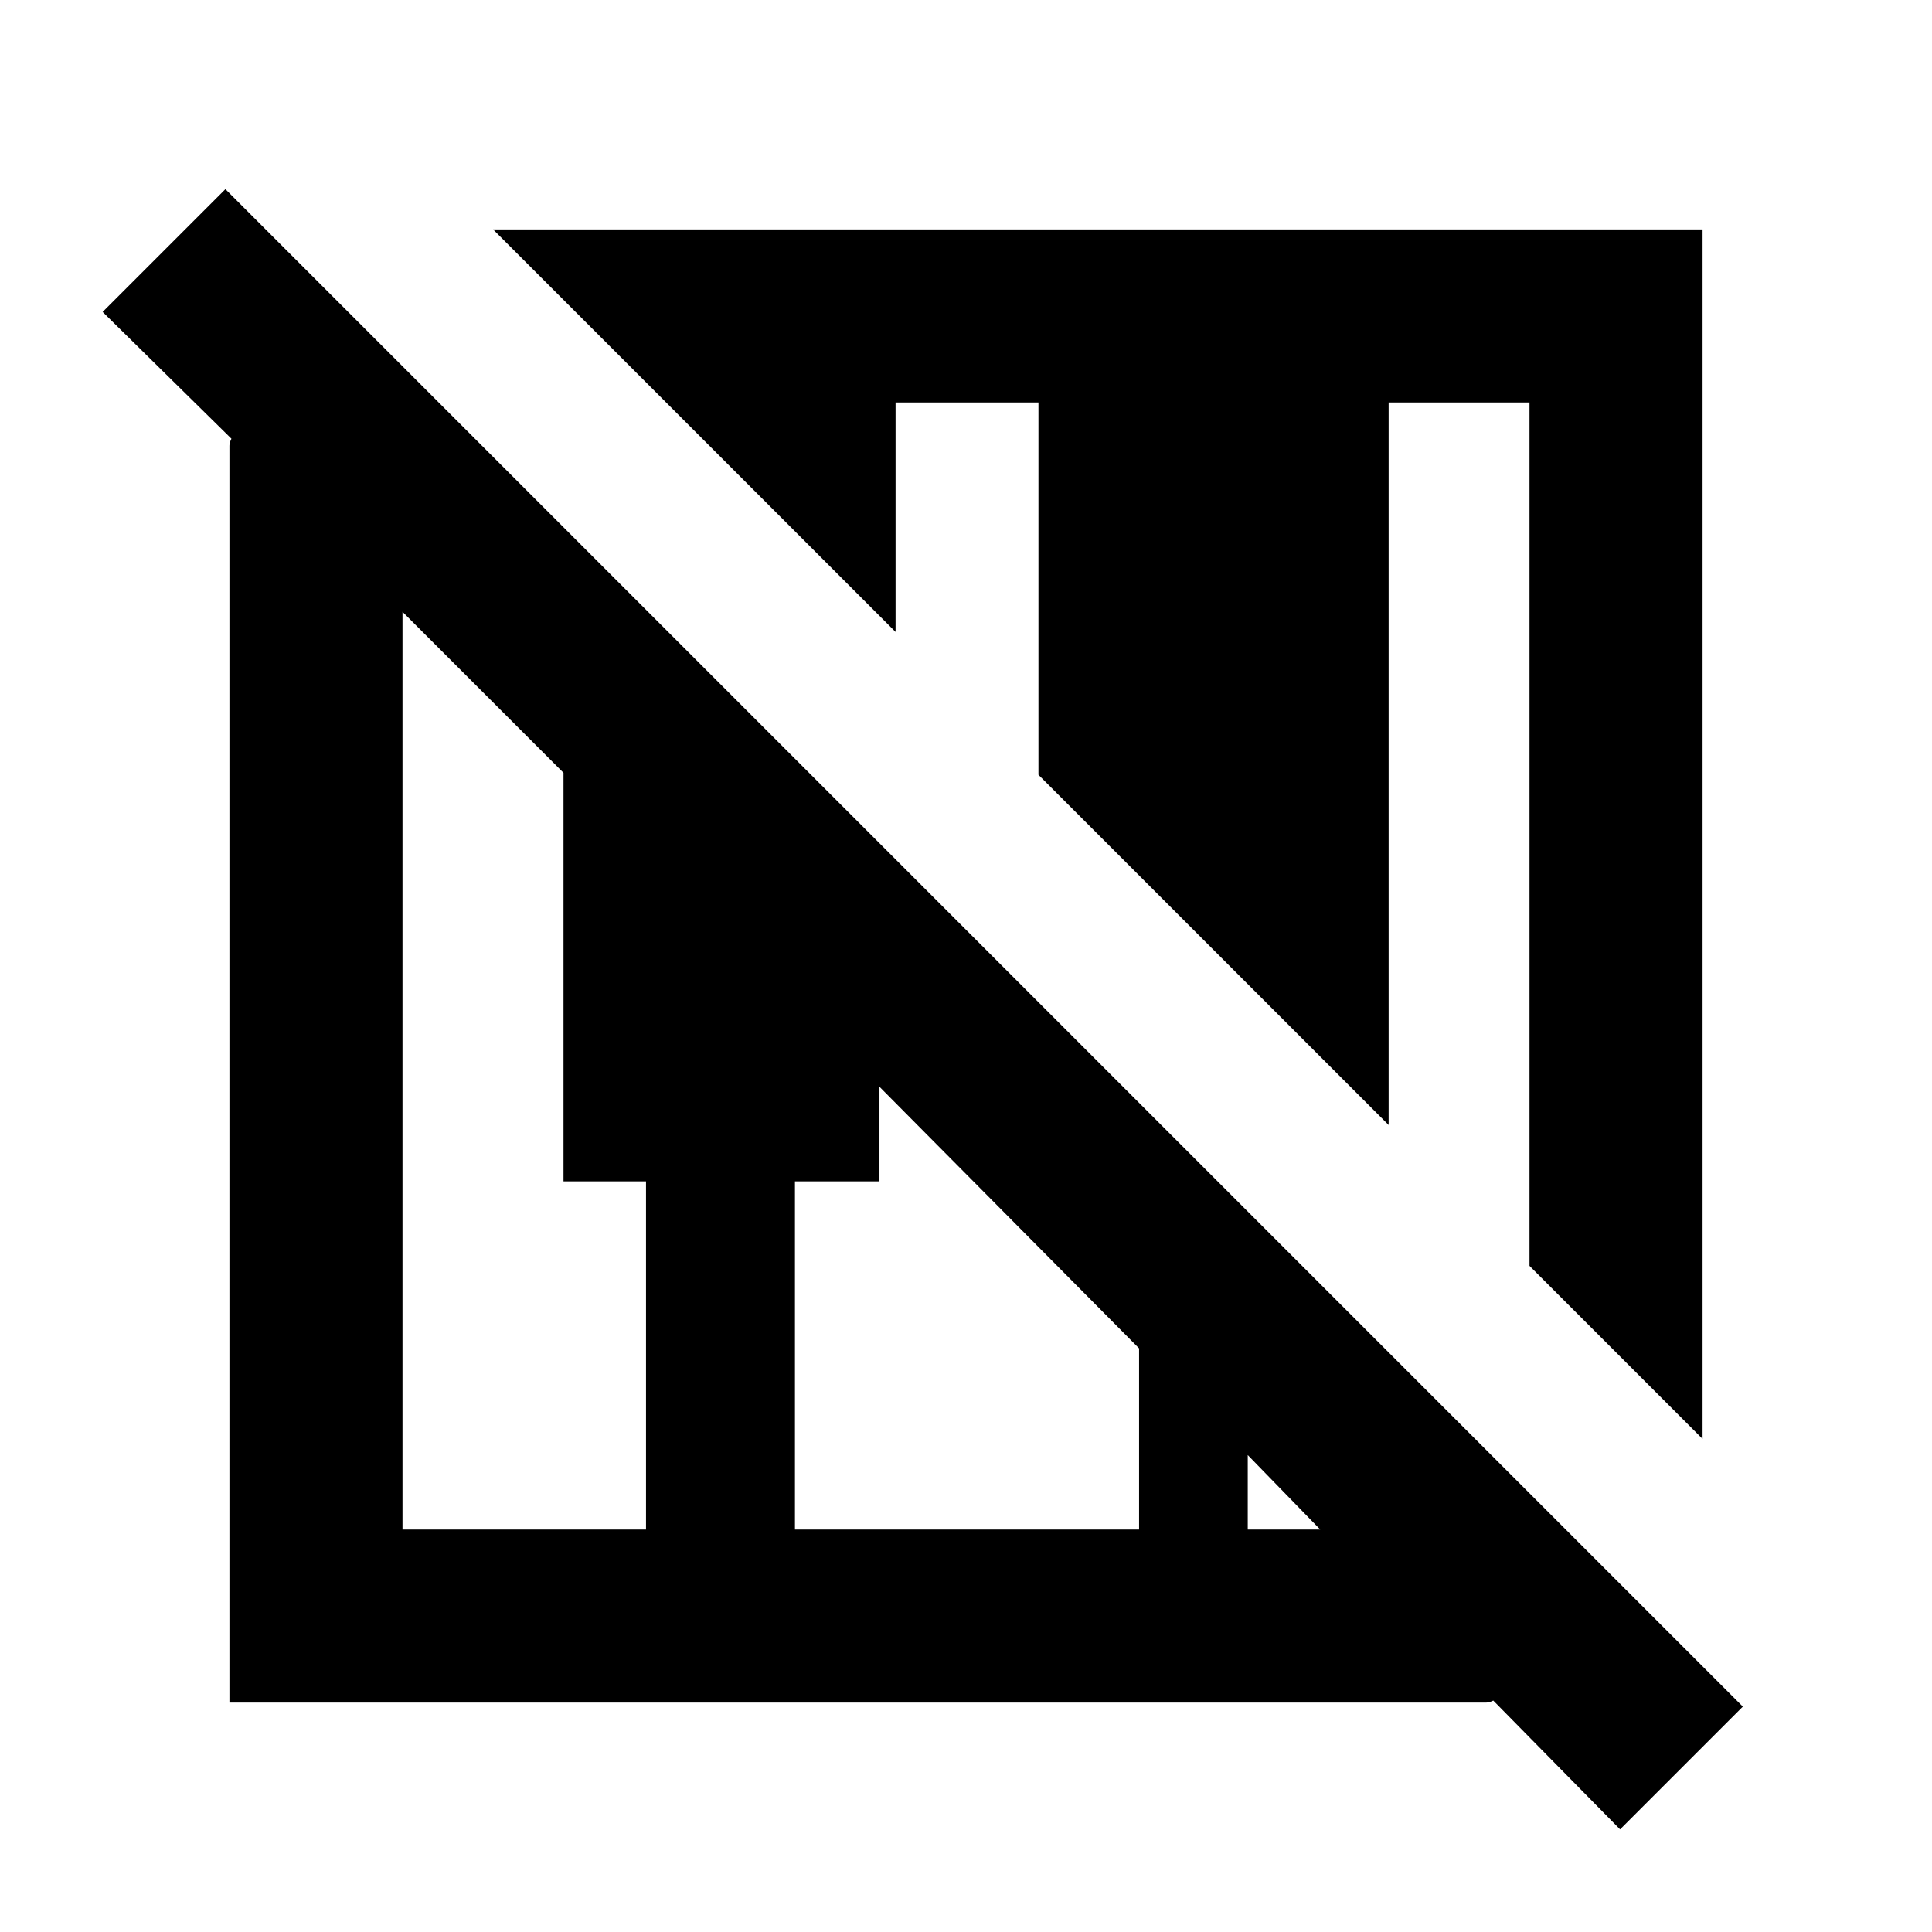 <svg xmlns="http://www.w3.org/2000/svg" height="24" width="24"><path d="M20.125 22.725 18.55 21.125Q18.5 21.15 18.462 21.15Q18.425 21.15 18.375 21.15H2.85V5.625Q2.85 5.575 2.85 5.537Q2.85 5.5 2.875 5.45L1.275 3.875L2.8 2.35L21.65 21.2ZM21.15 17.875 19 15.725V5H17.25V13.975L12.9 9.625V5H11.125V7.85L6.125 2.85H21.15ZM5 19H8.025V14.675H7V9.6L5 7.6ZM9.875 19H14.15V16.75L10.925 13.5V14.675H9.875ZM15.5 19H16.4L15.5 18.075Z"/></svg>